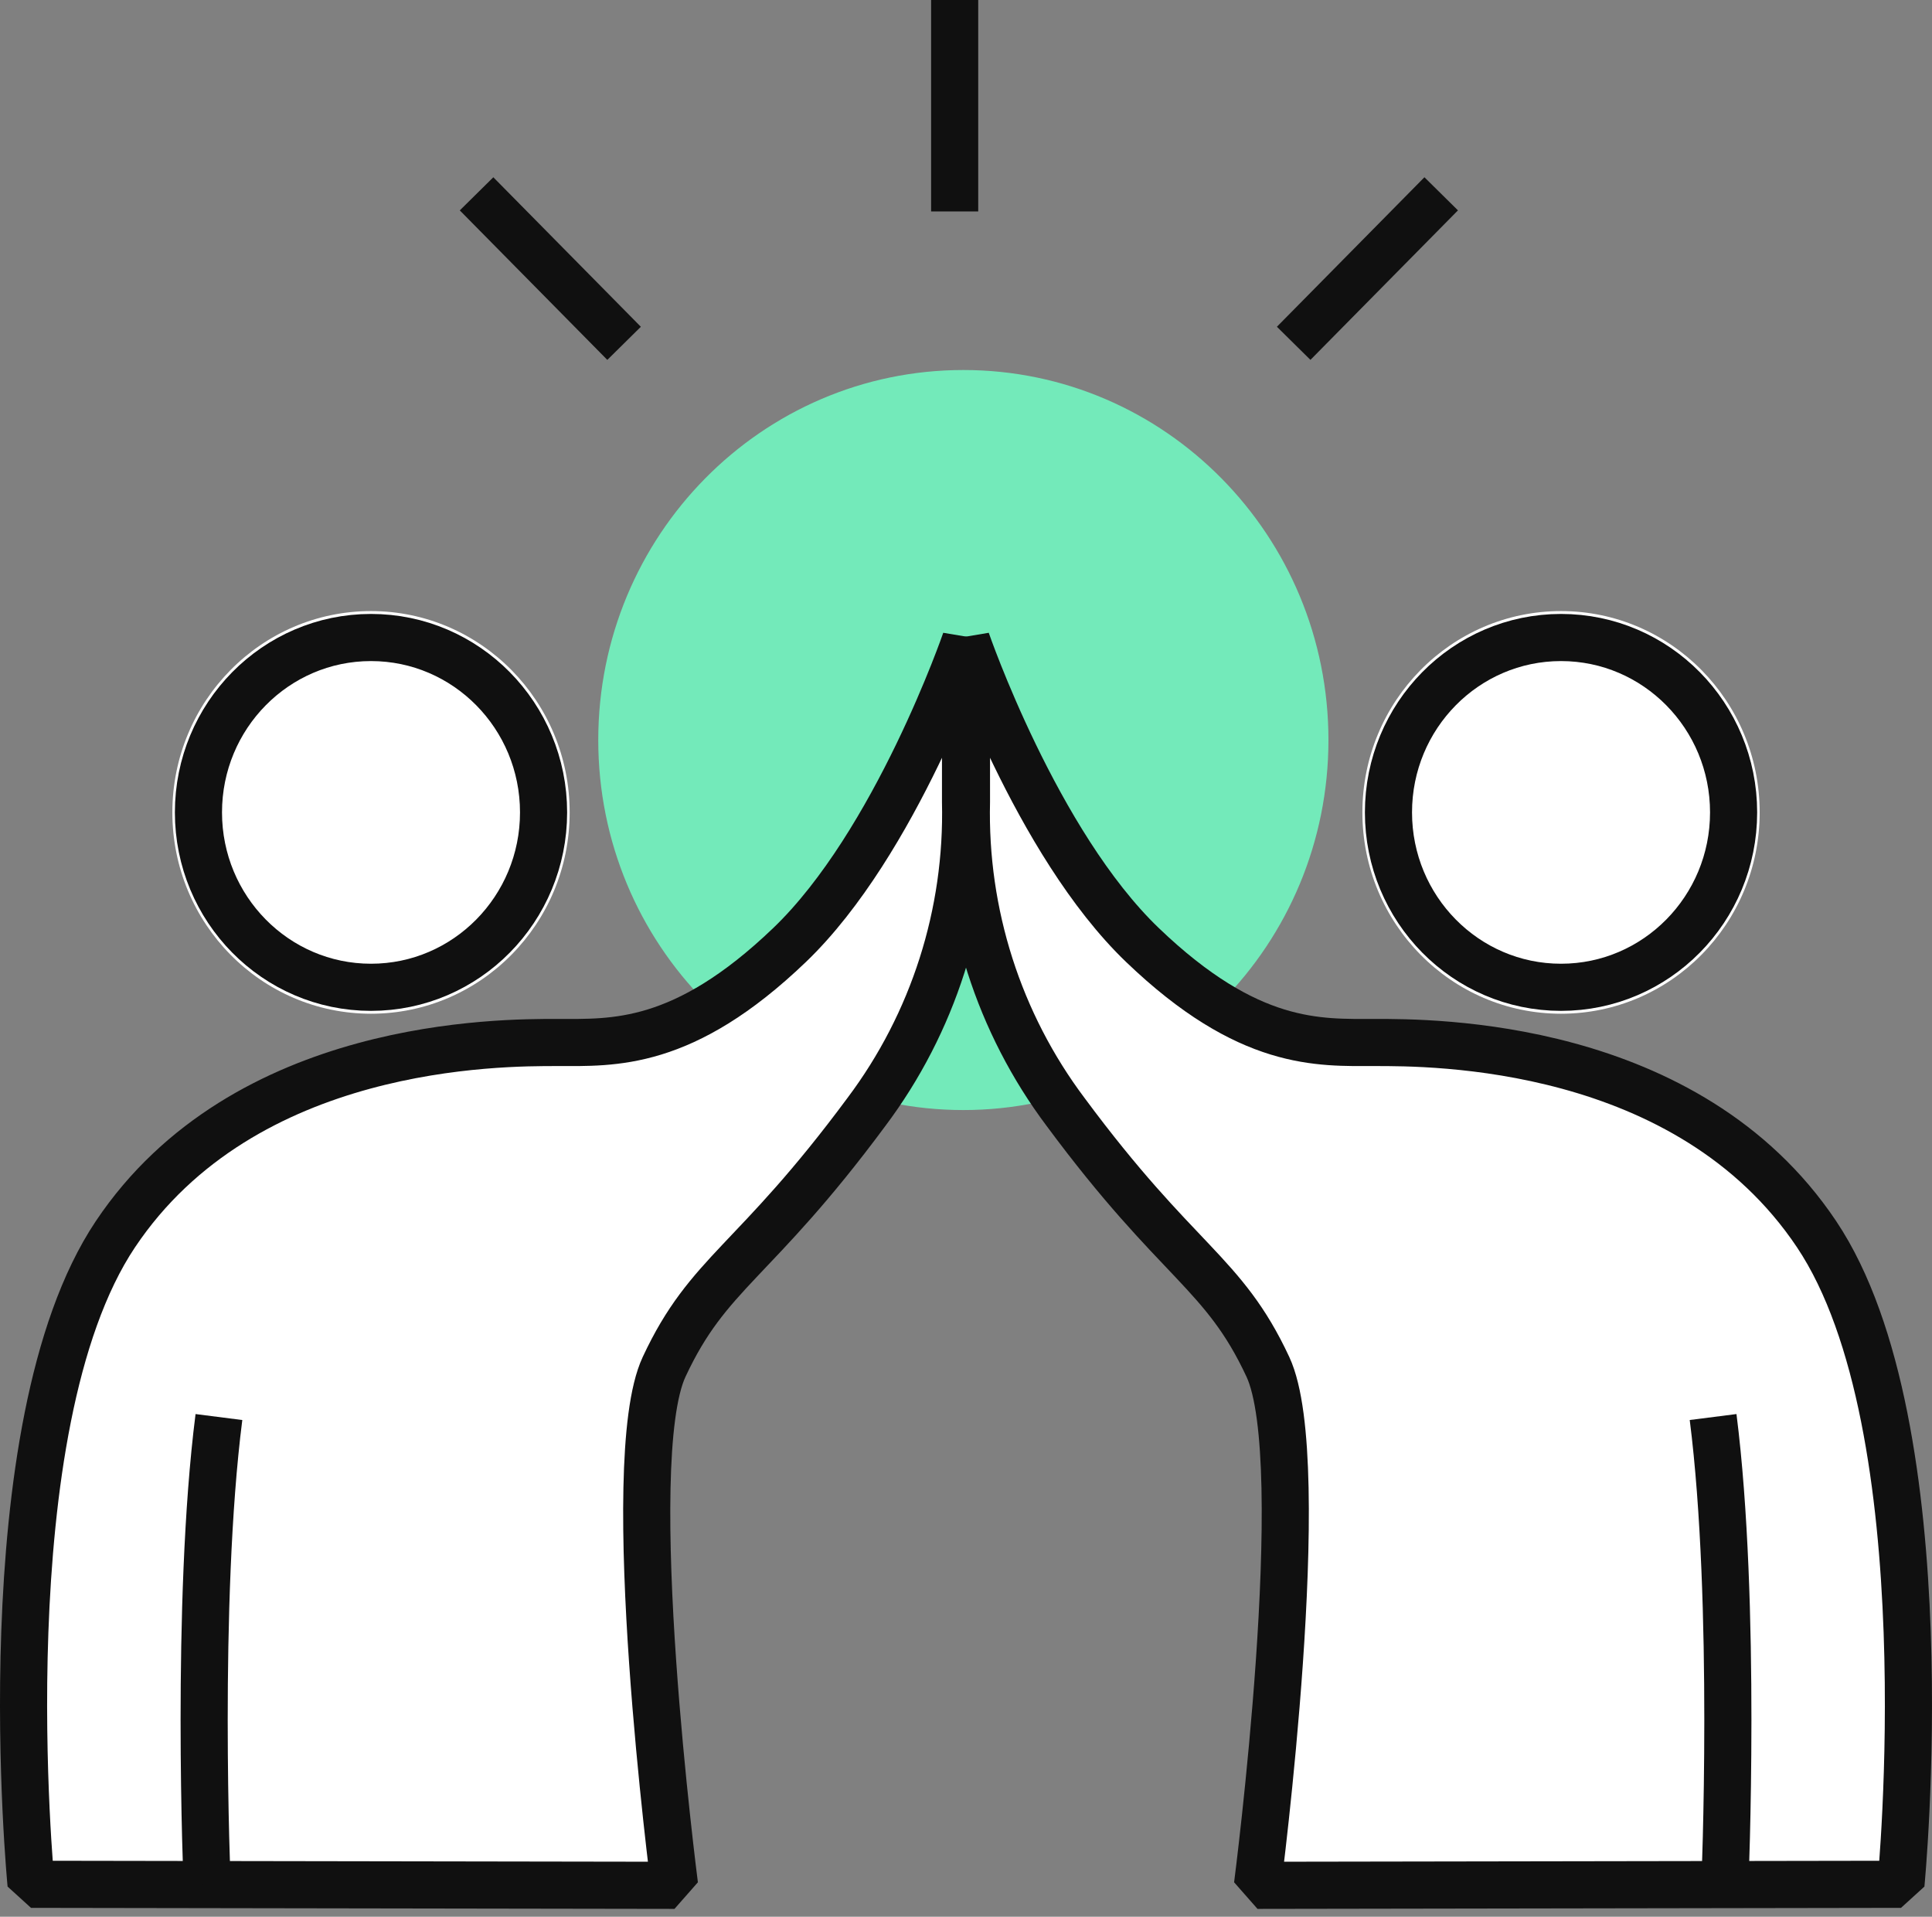 <svg width="100%" height="100%" viewBox="0 0 123 122" fill="none" xmlns="http://www.w3.org/2000/svg">
<rect x="0" y="0" width="123" height="122" fill="#808080" stroke="none"/>
<path d="M61.332 70.654C74.169 70.654 84.575 60.11 84.575 47.103C84.575 34.096 74.169 23.551 61.332 23.551C48.495 23.551 38.088 34.096 38.088 47.103C38.088 60.11 48.495 70.654 61.332 70.654Z" fill="#73EABA"/>
<path d="M60.778 0V13.458" stroke="#101010" stroke-width="3"/>
<path d="M91.753 12.336L82.361 21.852" stroke="#101010" stroke-width="3"/>
<path d="M30.34 12.337L39.732 21.853" stroke="#101010" stroke-width="3"/>
<path d="M121.024 119.934L80.056 120C80.056 120 83.553 93.079 80.72 87.001C77.888 80.924 75.001 80.451 67.839 70.774C63.585 65.108 61.36 58.144 61.53 51.027V40.764C61.53 40.764 65.964 53.661 72.736 60.152C79.507 66.644 83.964 66.354 87.533 66.354C91.101 66.354 107.44 66.284 115.654 78.56C123.868 90.836 121.024 119.934 121.024 119.934Z" fill="#FFFFFF" stroke="#101010" stroke-width="3" stroke-linejoin="bevel"/>
<path d="M99.382 64.523C106.367 64.523 112.029 58.786 112.029 51.709C112.029 44.632 106.367 38.895 99.382 38.895C92.398 38.895 86.736 44.632 86.736 51.709C86.736 58.786 92.398 64.523 99.382 64.523Z" fill="#FFFFFF"/>
<path d="M99.382 62.841C105.45 62.841 110.369 57.857 110.369 51.709C110.369 45.561 105.45 40.577 99.382 40.577C93.315 40.577 88.396 45.561 88.396 51.709C88.396 57.857 93.315 62.841 99.382 62.841Z" stroke="#101010" stroke-width="3"/>
<path d="M109.814 119.934C109.814 119.934 110.57 102.019 109.064 90.193" stroke="#101010" stroke-width="3"/>
<path d="M1.976 119.934L42.944 120C42.944 120 39.448 93.079 42.28 87.001C45.112 80.924 47.999 80.451 55.161 70.774C59.416 65.108 61.641 58.144 61.47 51.027V40.764C61.47 40.764 57.036 53.661 50.265 60.152C43.493 66.644 39.036 66.354 35.467 66.354C31.899 66.354 15.56 66.284 7.346 78.56C-0.867 90.836 1.976 119.934 1.976 119.934Z" fill="#FFFFFF" stroke="#101010" stroke-width="3" stroke-linejoin="bevel"/>
<path d="M23.62 64.523C30.604 64.523 36.267 58.786 36.267 51.709C36.267 44.632 30.604 38.895 23.62 38.895C16.635 38.895 10.973 44.632 10.973 51.709C10.973 58.786 16.635 64.523 23.62 64.523Z" fill="#FFFFFF"/>
<path d="M23.62 62.841C29.688 62.841 34.606 57.857 34.606 51.709C34.606 45.561 29.688 40.577 23.62 40.577C17.552 40.577 12.634 45.561 12.634 51.709C12.634 57.857 17.552 62.841 23.62 62.841Z" stroke="#101010" stroke-width="3"/>
<path d="M13.187 119.934C13.187 119.934 12.431 102.019 13.938 90.194" stroke="#101010" stroke-width="3"/>
</svg>